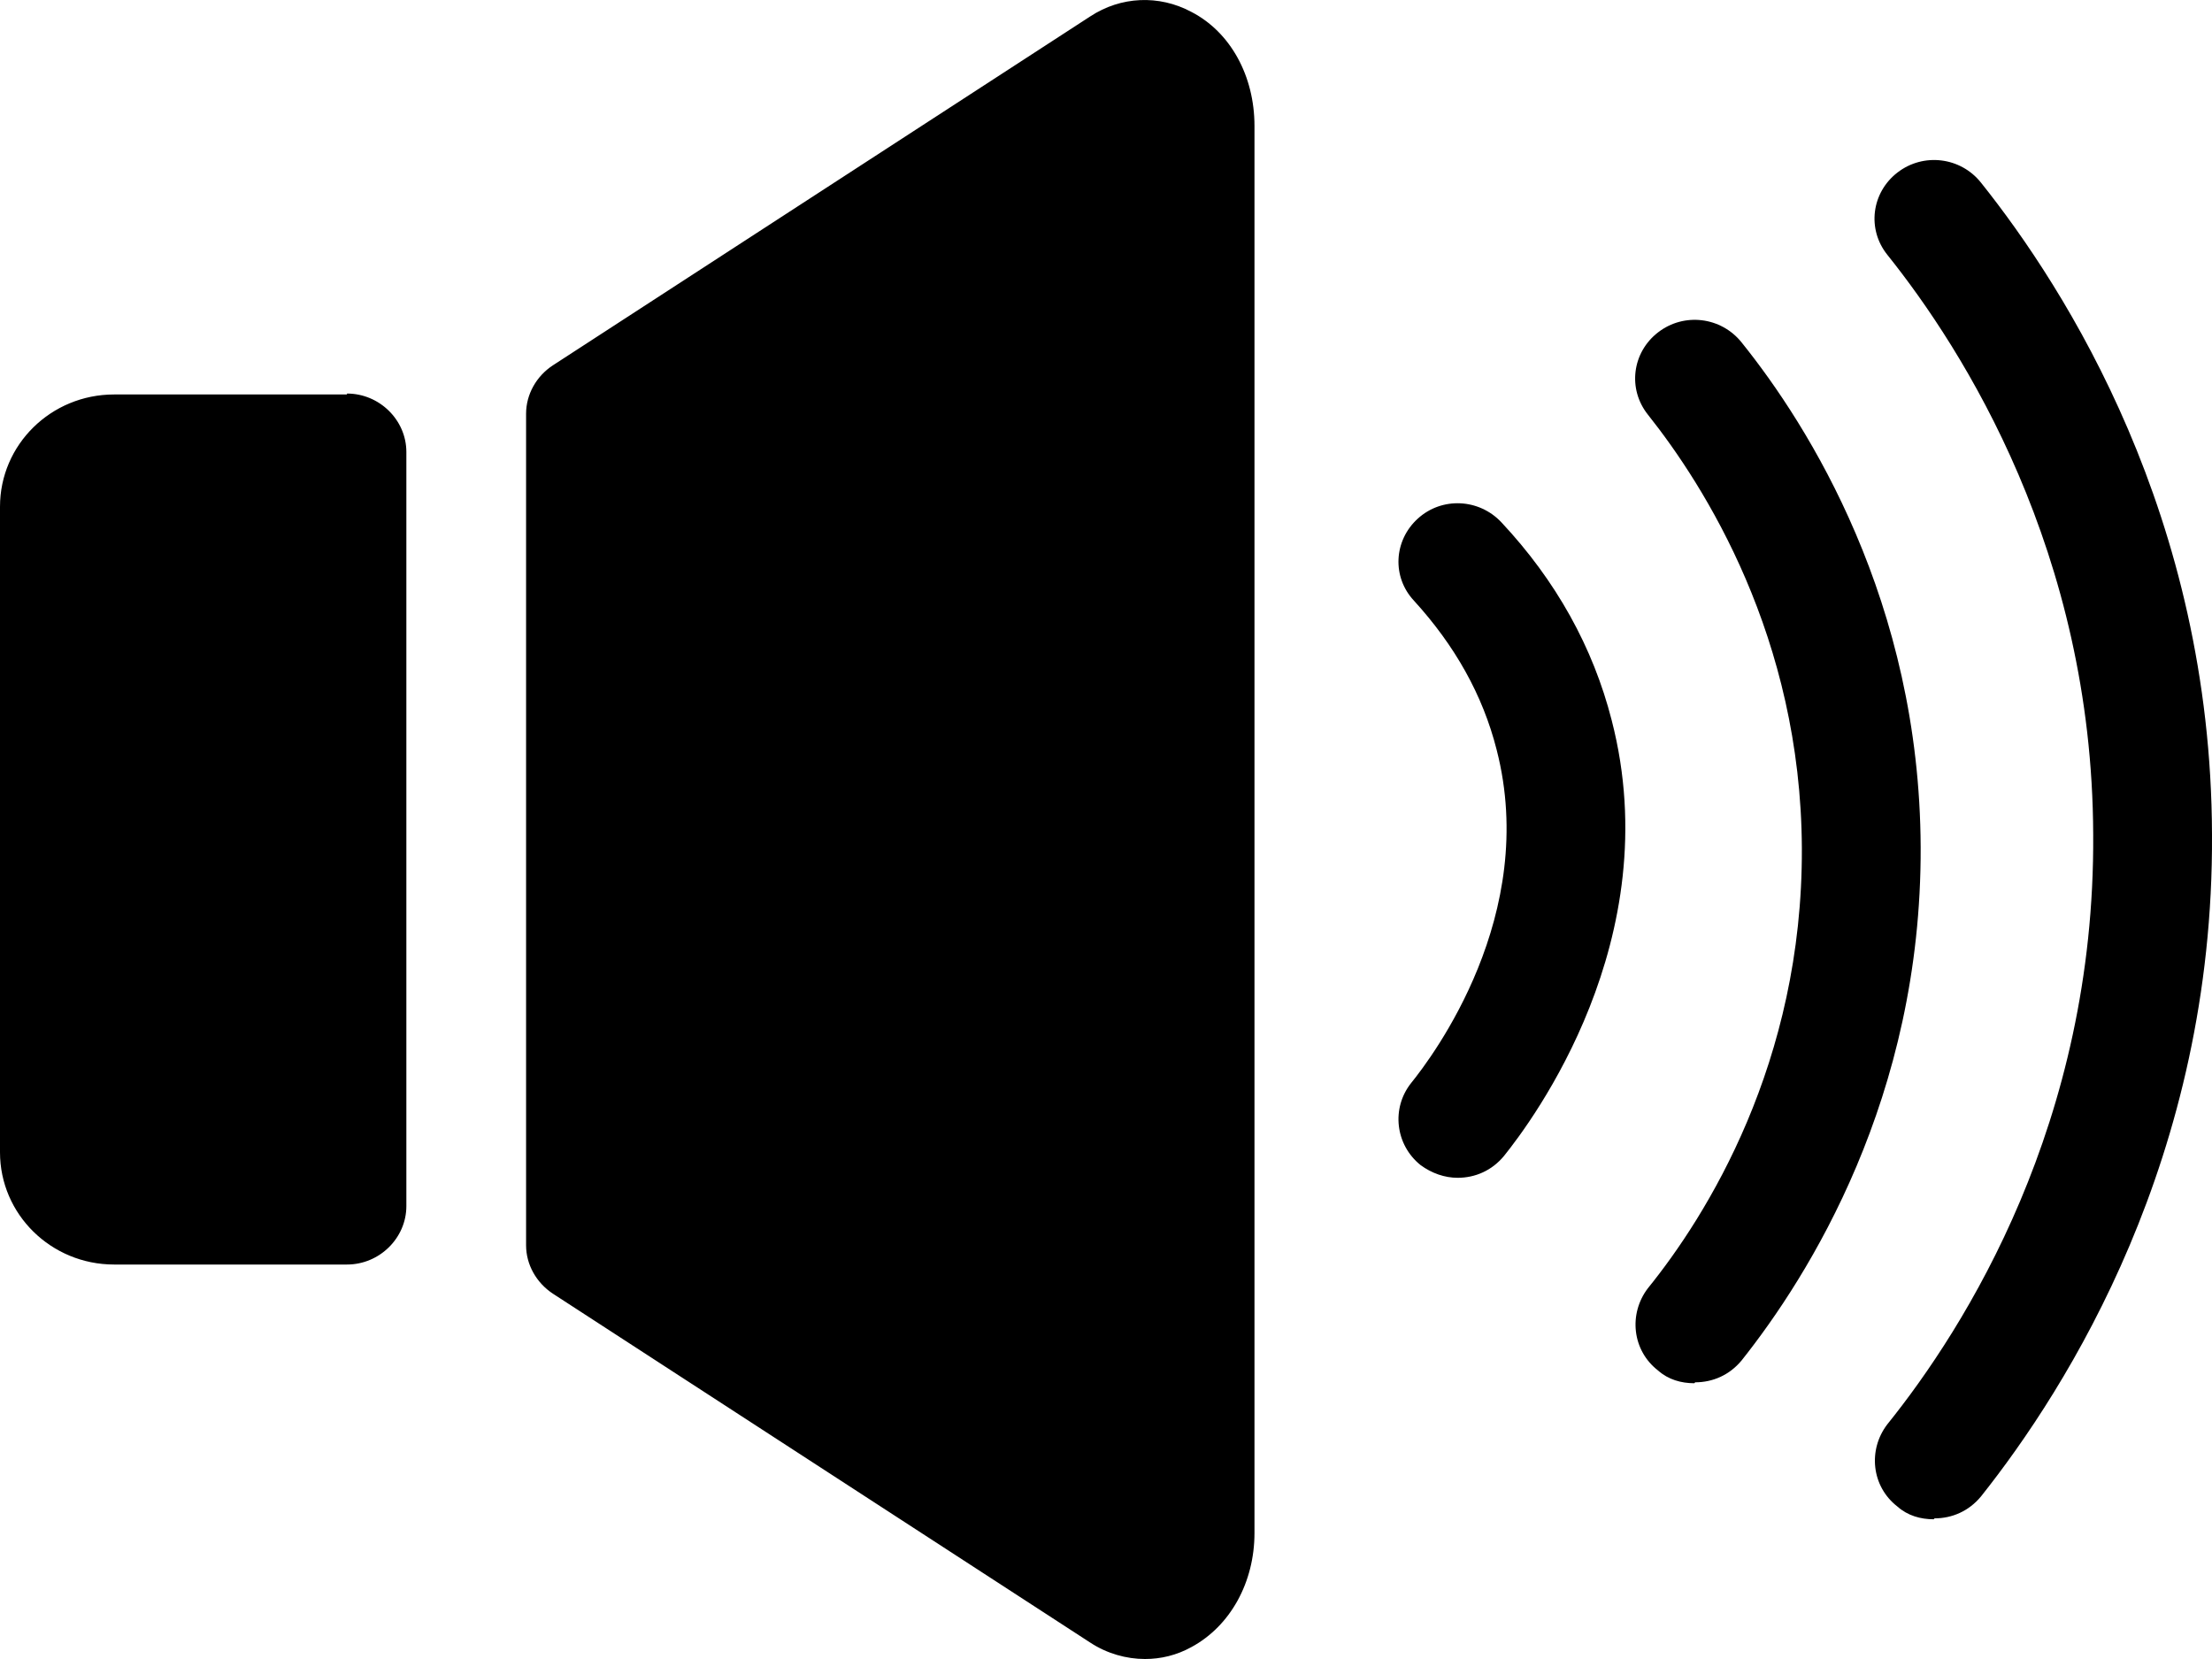 <svg viewBox="0 0 24 18" fill="none" xmlns="http://www.w3.org/2000/svg">
    <path fill-rule="evenodd" clip-rule="evenodd" d="M12.926 0.129C12.574 -0.059 12.161 -0.04 11.829 0.178L6 3.963C5.819 4.081 5.708 4.28 5.708 4.488V13.512C5.708 13.72 5.819 13.918 6 14.037L11.829 17.822C12.01 17.941 12.221 18 12.423 18C12.594 18 12.765 17.96 12.926 17.871C13.349 17.643 13.611 17.168 13.611 16.633V1.367C13.611 0.822 13.349 0.347 12.926 0.129ZM3.765 4.28H1.238C0.554 4.28 0 4.824 0 5.498V12.502C0 13.175 0.554 13.72 1.238 13.72H3.765C4.117 13.72 4.409 13.433 4.409 13.086V4.904C4.409 4.557 4.117 4.27 3.765 4.27V4.28ZM15.413 12.641C15.534 12.73 15.675 12.779 15.815 12.779C16.007 12.779 16.188 12.7 16.319 12.541C16.621 12.165 18.101 10.194 17.487 7.816C17.285 7.024 16.883 6.3 16.289 5.666C16.047 5.409 15.644 5.389 15.383 5.627C15.121 5.865 15.101 6.261 15.342 6.518C15.785 7.004 16.087 7.539 16.238 8.133C16.701 9.926 15.544 11.462 15.312 11.749C15.091 12.026 15.141 12.423 15.413 12.641ZM18.383 15.008C18.242 15.008 18.101 14.969 17.99 14.87C17.708 14.652 17.668 14.255 17.879 13.978C18.513 13.195 19.56 11.531 19.55 9.203C19.54 6.915 18.493 5.27 17.879 4.498C17.658 4.22 17.708 3.824 17.99 3.606C18.272 3.388 18.674 3.438 18.896 3.715C19.621 4.616 20.829 6.528 20.839 9.193C20.849 11.908 19.621 13.849 18.896 14.761C18.765 14.919 18.584 14.998 18.393 14.998L18.383 15.008ZM20.587 16.346C20.698 16.445 20.839 16.484 20.98 16.484L20.99 16.474C21.181 16.474 21.362 16.395 21.493 16.237C22.43 15.058 24.02 12.552 24 9.054C23.99 5.607 22.419 3.14 21.493 1.981C21.272 1.704 20.869 1.654 20.587 1.872C20.305 2.09 20.255 2.487 20.477 2.764C21.302 3.794 22.701 5.993 22.711 9.054C22.732 12.175 21.322 14.404 20.477 15.454C20.265 15.731 20.305 16.128 20.587 16.346Z" fill="currentColor"/>
</svg>
